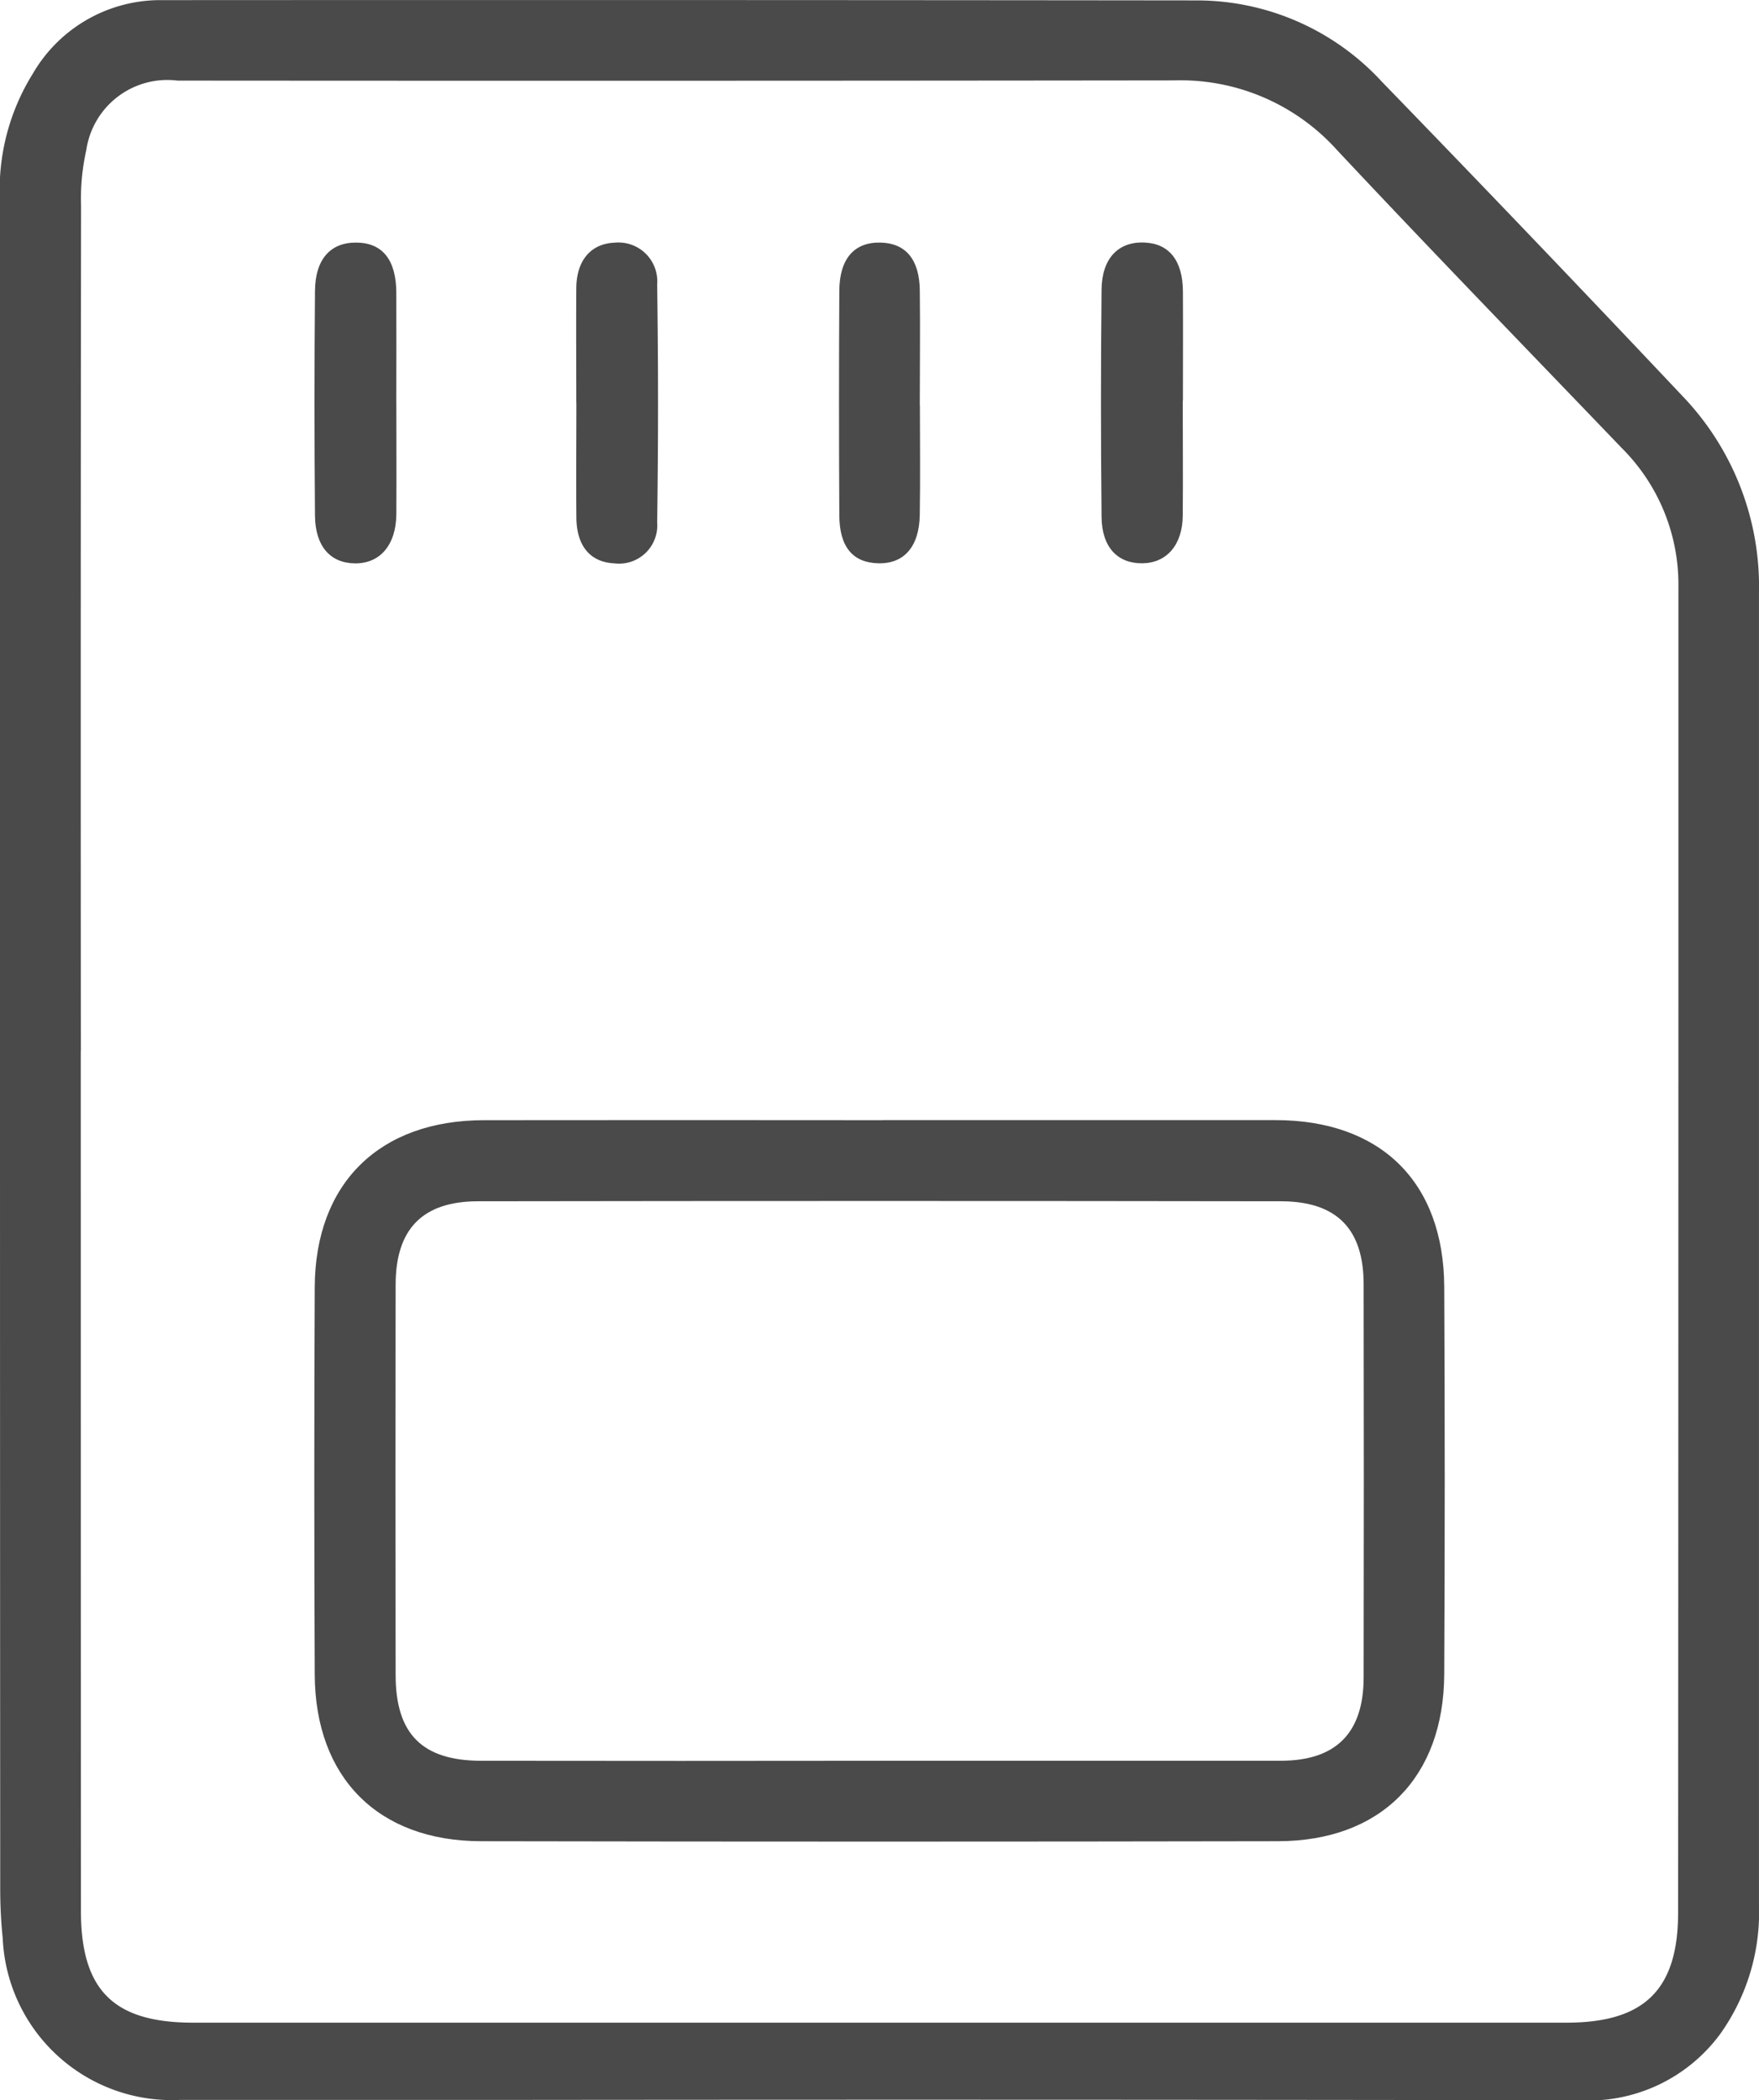 <svg xmlns="http://www.w3.org/2000/svg" width="64.411" height="76.892" viewBox="0 0 64.411 76.892">
  <g id="Memory_" data-name="Memory " transform="translate(0)">
    <g id="Group_129" data-name="Group 129" transform="translate(0 0)">
      <path id="Path_271" data-name="Path 271" d="M0,38.364Q0,22.885,0,7.4A8.046,8.046,0,0,1,1.2,2.7,5.4,5.4,0,0,1,5.778.005Q24.8-.006,43.829.015A9.207,9.207,0,0,1,50.6,2.99q5.548,5.722,11.019,11.52A10.074,10.074,0,0,1,64.41,21.7q0,24.017,0,48.034a7.677,7.677,0,0,1-1.423,4.735,5.982,5.982,0,0,1-5.17,2.421q-19.8-.033-39.6-.012-5.809,0-11.621,0A6.2,6.2,0,0,1,.1,70.965a17.654,17.654,0,0,1-.092-1.847Q0,53.742,0,38.364m2.958.117q0,15.735.005,31.469c0,2.928,1.209,4.1,4.113,4.1H57.361c2.844,0,4.086-1.2,4.088-4.025q.013-24.27.011-48.541A7.053,7.053,0,0,0,59.383,16.4c-3.488-3.636-7-7.252-10.443-10.927A7.708,7.708,0,0,0,43,2.943q-18.252.022-36.5.008A3,3,0,0,0,3.159,5.5a8.087,8.087,0,0,0-.191,2.03Q2.95,23,2.961,38.481" transform="translate(0 0)" fill="#4a4a4a"/>
      <path id="Path_272" data-name="Path 272" d="M31.689,38.784q7.194,0,14.388,0c3.856,0,6.164,2.264,6.184,6.1q.036,7.093,0,14.185c-.018,3.783-2.319,6.107-6.082,6.115q-14.594.027-29.187,0c-3.77-.006-6.074-2.326-6.091-6.1q-.032-7.093,0-14.184c.018-3.805,2.369-6.109,6.194-6.113q7.3-.008,14.593,0m-.1,23.451q7.351,0,14.7,0,3.015-.006,3.022-3.044.013-7.2,0-14.394c0-2.03-.983-3.041-3.026-3.044q-14.7-.022-29.4,0c-2.037,0-3.017,1.017-3.021,3.048q-.013,7.146,0,14.293c0,2.162.976,3.139,3.13,3.142q7.3.01,14.6,0" transform="translate(0.624 2.223)" fill="#4a4a4a"/>
      <path id="Path_273" data-name="Path 273" d="M19.959,14.263c0-1.4-.01-2.8,0-4.2.01-1.019.54-1.627,1.408-1.66a1.422,1.422,0,0,1,1.553,1.531q.063,4.354,0,8.709a1.4,1.4,0,0,1-1.574,1.5c-.875-.044-1.376-.633-1.384-1.675-.013-1.4,0-2.8,0-4.2" transform="translate(1.144 0.481)" fill="#4a4a4a"/>
      <path id="Path_274" data-name="Path 274" d="M13.889,14.241c0,1.369.01,2.738,0,4.109-.011,1.123-.6,1.807-1.523,1.794-.894-.013-1.446-.623-1.456-1.748q-.036-4.108,0-8.216C10.917,9,11.484,8.386,12.438,8.4s1.444.643,1.45,1.834c.006,1.334,0,2.67,0,4.005" transform="translate(0.624 0.481)" fill="#4a4a4a"/>
      <path id="Path_275" data-name="Path 275" d="M41.125,14.193c0,1.4.012,2.807,0,4.211-.012,1.066-.589,1.724-1.473,1.737-.909.014-1.491-.585-1.5-1.7q-.043-4.158,0-8.319c.012-1.157.624-1.77,1.584-1.723.895.042,1.388.665,1.395,1.786.007,1.334,0,2.67,0,4.005" transform="translate(2.185 0.481)" fill="#4a4a4a"/>
      <path id="Path_276" data-name="Path 276" d="M32.019,14.361c0,1.335.017,2.671-.005,4.006-.019,1.172-.58,1.8-1.525,1.774-.927-.024-1.415-.6-1.421-1.752q-.022-4.109,0-8.219c.005-1.183.552-1.794,1.513-1.77.915.022,1.42.615,1.434,1.748.018,1.4,0,2.808,0,4.212" transform="translate(1.666 0.481)" fill="#4a4a4a"/>
    </g>
  </g>
</svg>
